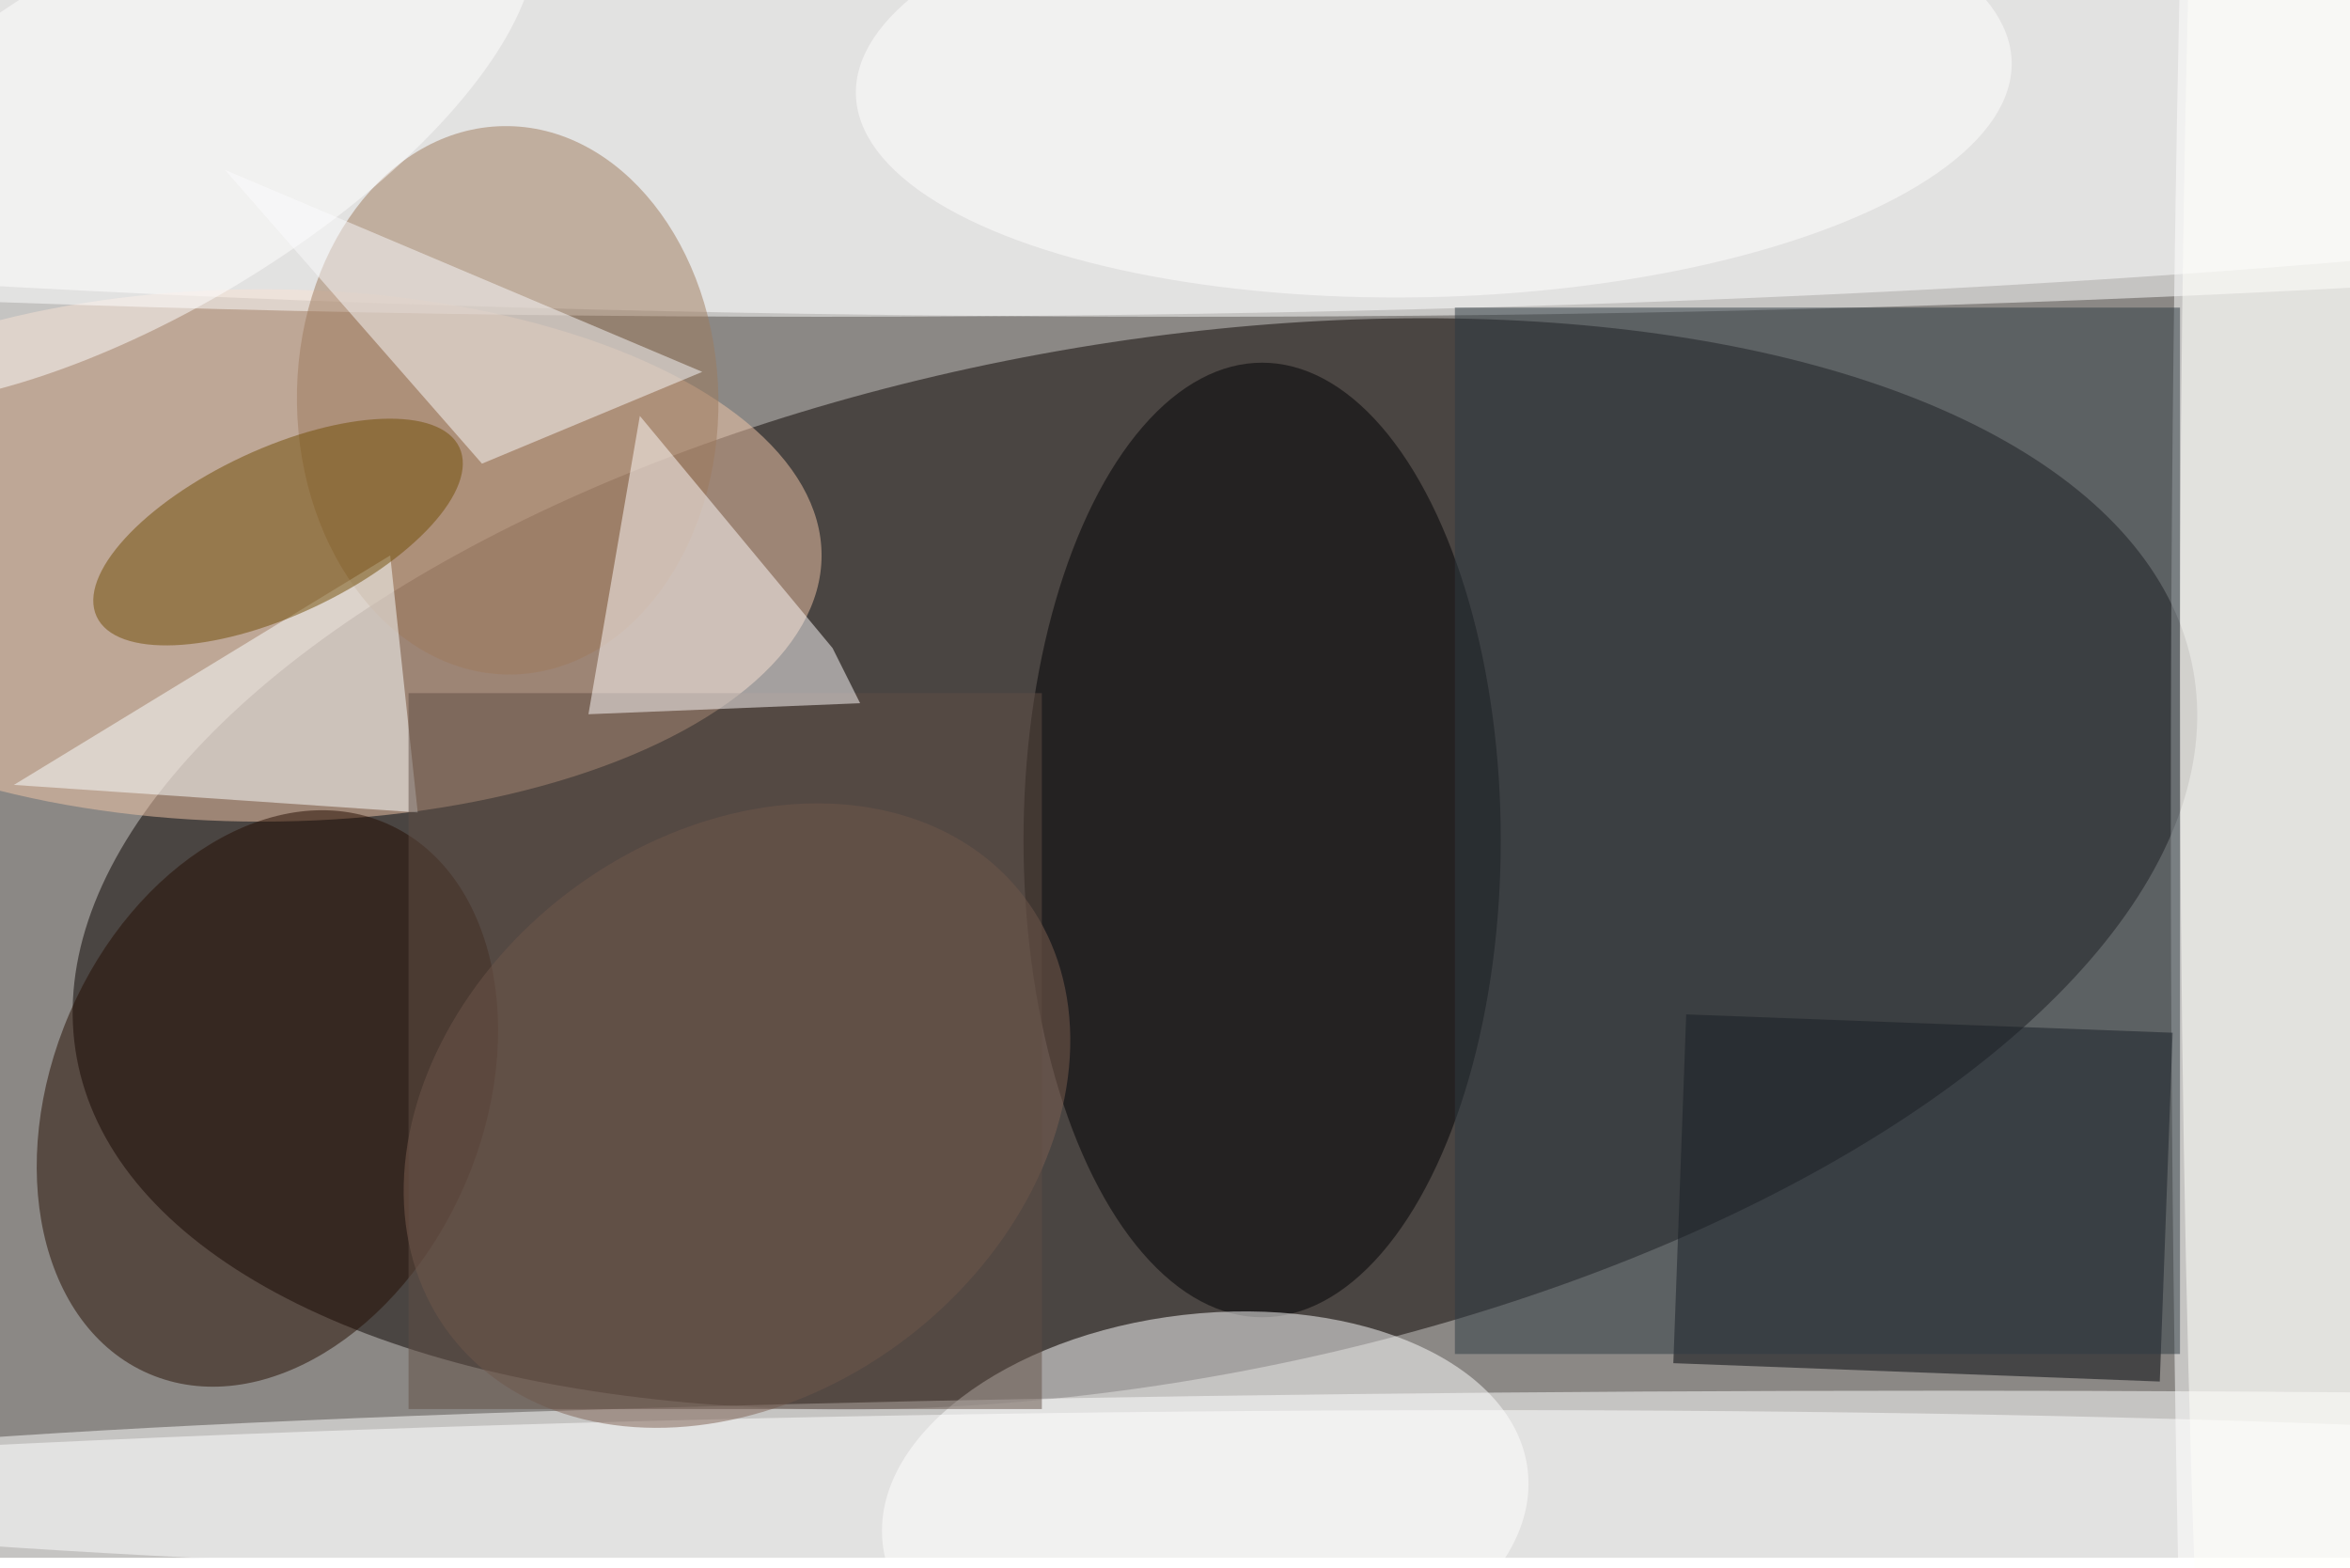 <svg xmlns="http://www.w3.org/2000/svg" viewBox="0 0 700 467"><filter id="b"><feGaussianBlur stdDeviation="12" /></filter><path fill="#8b8885" d="M0 0h700v464H0z"/><g filter="url(#b)" transform="translate(1.4 1.4) scale(2.734)" fill-opacity=".5"><ellipse fill="#0b0301" rx="1" ry="1" transform="rotate(79.6 5.4 120.7) scale(56.476 117.214)"/><ellipse fill="#fff" cx="129" cy="10" rx="255" ry="24"/><ellipse fill="#fff" rx="1" ry="1" transform="rotate(-.9 10800.7 -6679) scale(234.751 15.275)"/><ellipse fill="#fff" cx="251" cy="88" rx="15" ry="255"/><ellipse fill="#f2c7a9" cx="28" cy="60" rx="61" ry="29"/><path fill="#000209" d="M183.2 110l53 2-1.4 38-53-2z"/><ellipse fill="#fff" rx="1" ry="1" transform="matrix(.691 23.831 -62.962 1.826 155.7 8)"/><ellipse fill="#000003" cx="137" cy="91" rx="26" ry="52"/><ellipse fill="#fff" rx="1" ry="1" transform="matrix(2.396 20.956 -35.139 4.017 130.8 163.7)"/><ellipse fill="#fff" cx="89" cy="9" rx="255" ry="25"/><ellipse fill="#240d00" rx="1" ry="1" transform="rotate(113.3 -24.9 69) scale(32.653 23.474)"/><ellipse fill="#9f7b5d" rx="1" ry="1" transform="matrix(.472 29.871 -22.96 .363 54.8 43.1)"/><path fill="#2e3b42" d="M158 33h79v114h-79z"/><ellipse fill="#fff" cx="211" cy="162" rx="252" ry="11"/><path fill="#fdffff" d="M45 88l-3-28L1 85z"/><ellipse fill="#7f6152" rx="1" ry="1" transform="rotate(-127.4 69.8 40.8) scale(30.483 39.326)"/><path fill="#614e44" d="M44 75h69v78H44z"/><path fill="#fffdfd" d="M93.2 76.1l-3-6-21-25.3-5.6 32.5z"/><ellipse fill="#704d05" rx="1" ry="1" transform="rotate(65 -30.2 52.1) scale(9.075 21.803)"/><ellipse fill="#fffffa" cx="249" cy="73" rx="12" ry="197"/><path fill="#fbfbfc" d="M52 50l24-10-52-22z"/><ellipse fill="#fff" rx="1" ry="1" transform="matrix(9.991 16.683 -41.42 24.805 15.2 13.9)"/></g></svg>